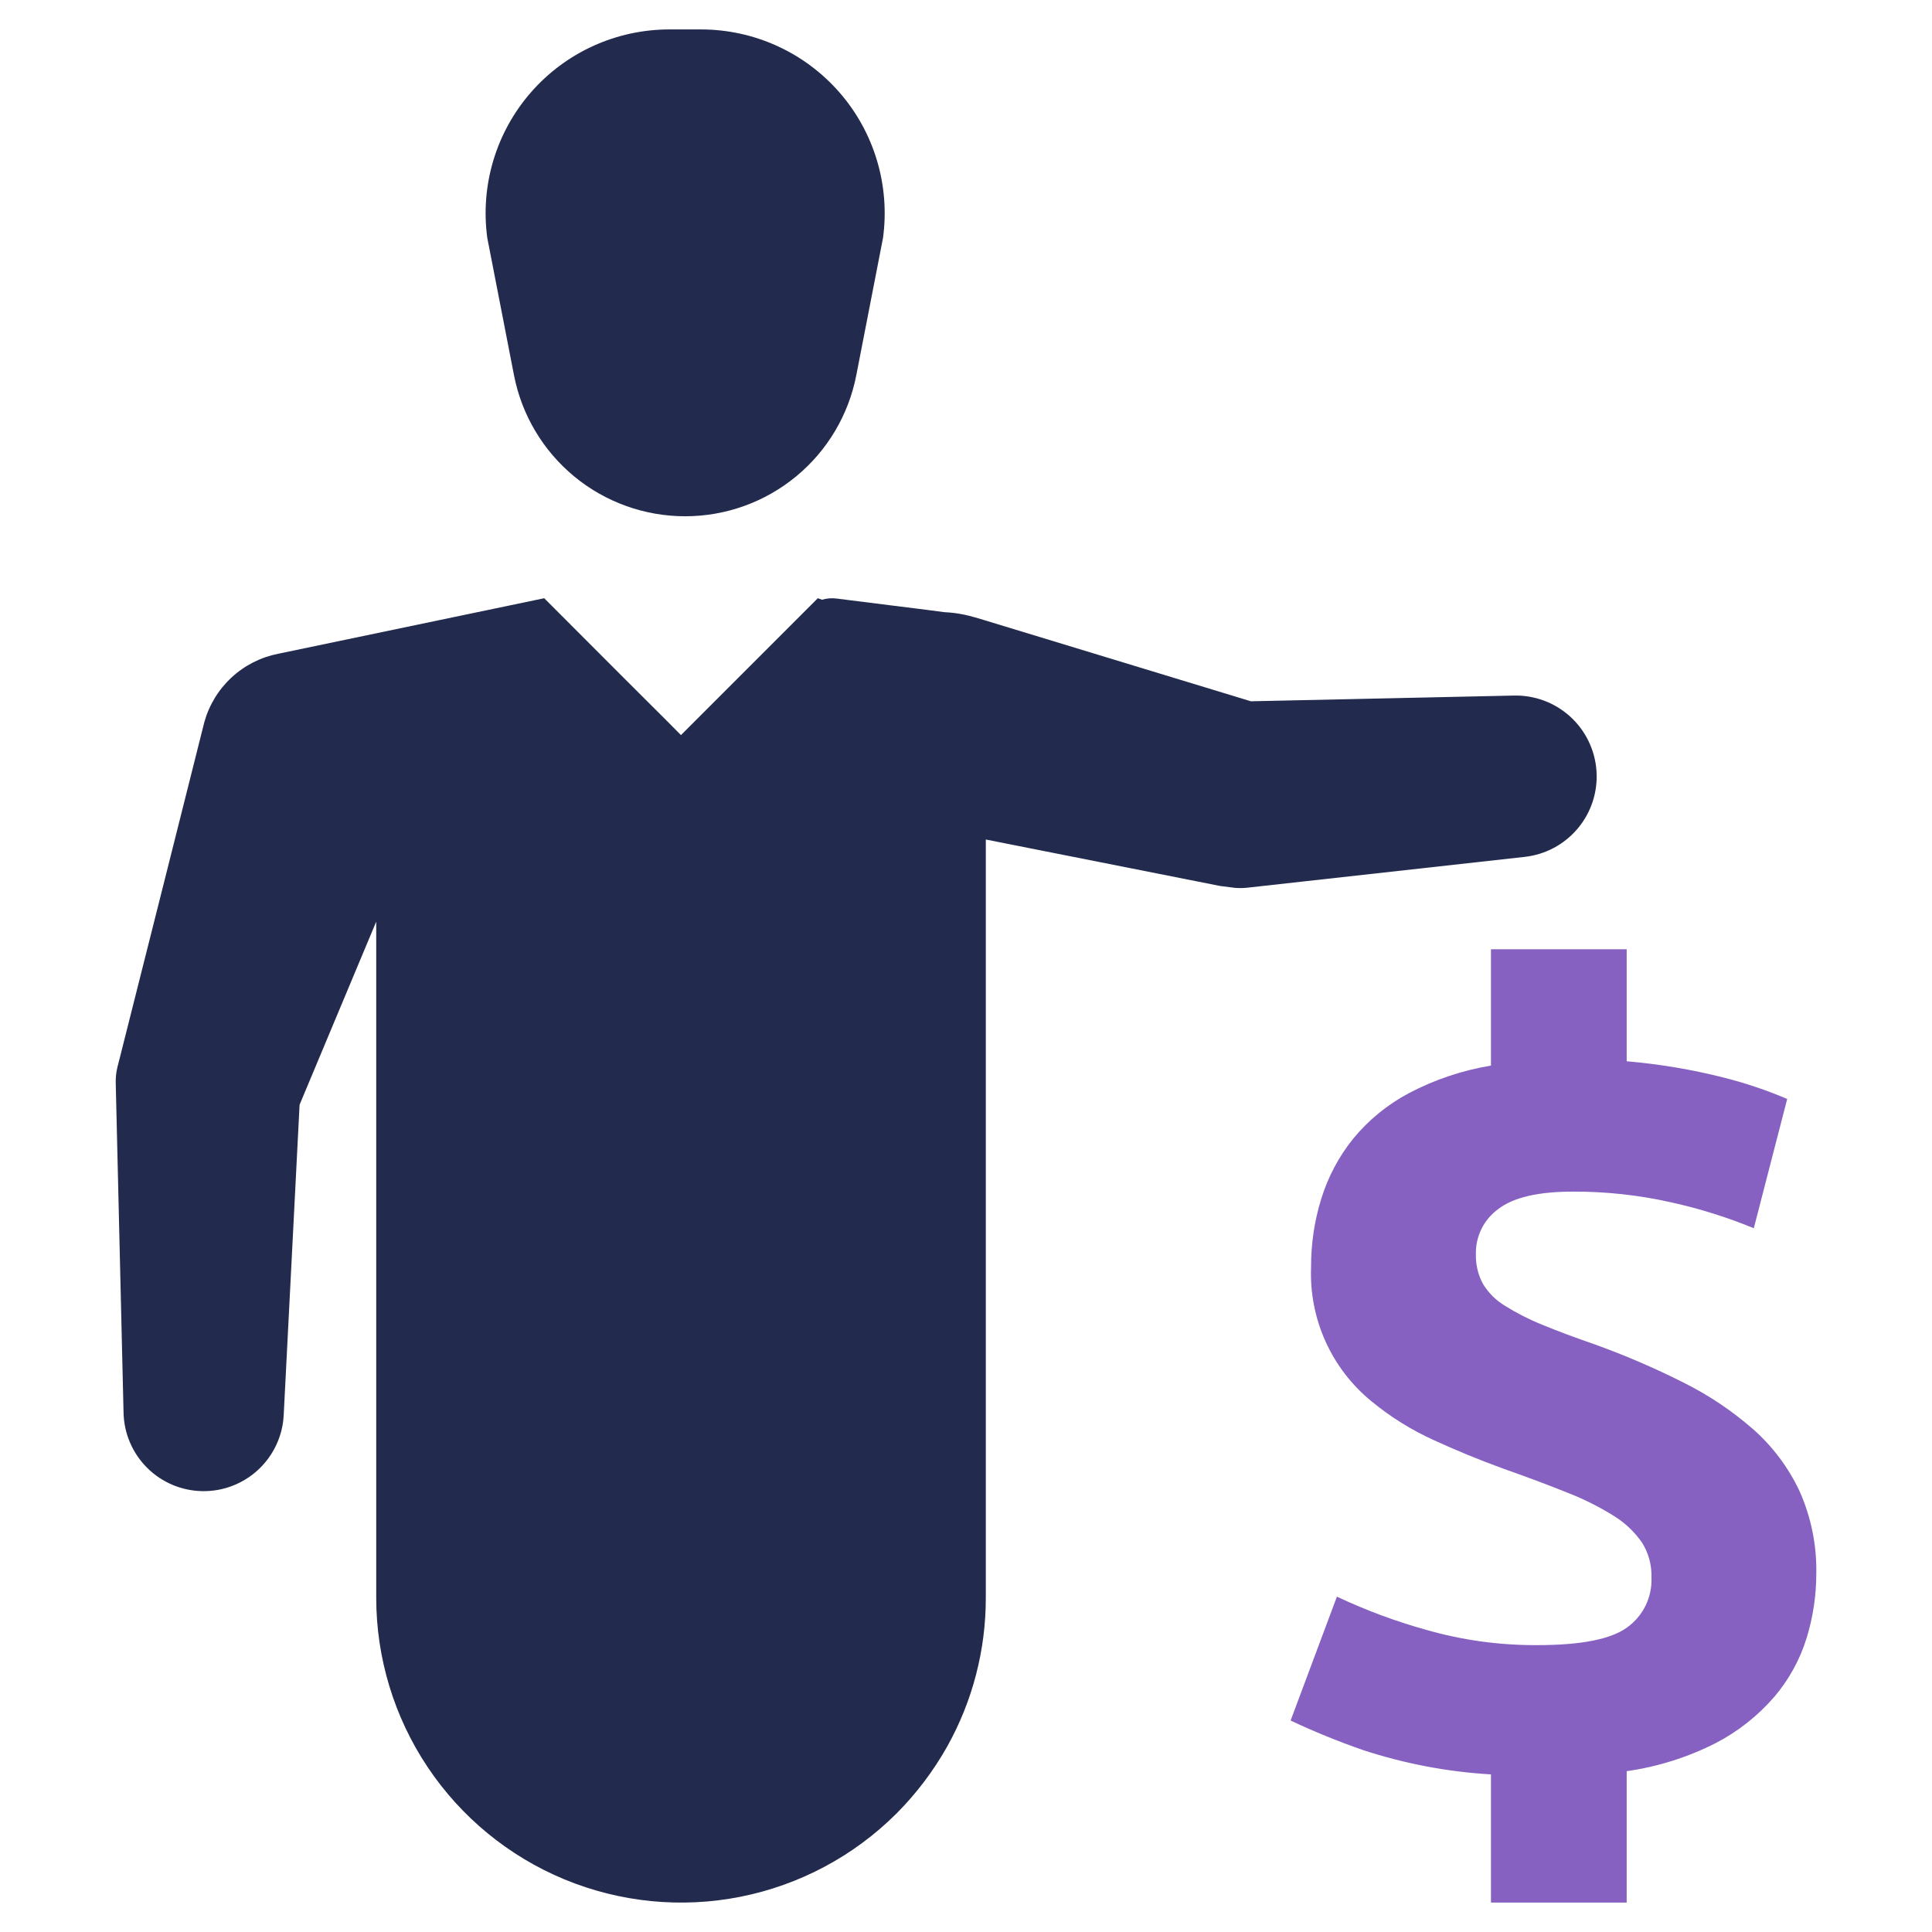 <svg width="64" height="64" viewBox="0 0 64 64" fill="none" xmlns="http://www.w3.org/2000/svg">
<path d="M58.079 47.348C57.376 46.733 56.596 46.211 55.76 45.795C54.816 45.32 53.845 44.902 52.852 44.543C52.161 44.305 51.572 44.084 51.085 43.882C50.657 43.71 50.245 43.5 49.854 43.256C49.554 43.076 49.303 42.825 49.122 42.525C48.961 42.224 48.881 41.885 48.891 41.544C48.884 41.252 48.949 40.963 49.08 40.701C49.21 40.44 49.403 40.215 49.64 40.045C50.139 39.665 50.96 39.474 52.102 39.474C53.2 39.469 54.296 39.589 55.367 39.831C56.3 40.037 57.214 40.323 58.097 40.687L59.203 36.405C58.516 36.111 57.806 35.873 57.08 35.691C56.032 35.427 54.964 35.248 53.886 35.156V31.445H49.39V35.299C48.443 35.456 47.528 35.763 46.678 36.209C45.965 36.586 45.334 37.101 44.822 37.725C44.35 38.313 43.993 38.985 43.77 39.706C43.542 40.44 43.428 41.204 43.431 41.972C43.397 42.821 43.561 43.666 43.911 44.441C44.261 45.215 44.787 45.897 45.447 46.432C46.067 46.941 46.751 47.367 47.481 47.699C48.23 48.044 48.998 48.359 49.782 48.645C50.591 48.93 51.305 49.198 51.923 49.447C52.458 49.655 52.972 49.912 53.458 50.215C53.824 50.44 54.139 50.737 54.386 51.089C54.607 51.435 54.719 51.839 54.707 52.249C54.721 52.57 54.656 52.89 54.516 53.18C54.375 53.47 54.165 53.72 53.904 53.908C53.369 54.301 52.376 54.497 50.924 54.497C49.688 54.504 48.456 54.336 47.267 53.997C46.244 53.714 45.247 53.343 44.287 52.891L42.753 56.995C43.538 57.365 44.342 57.692 45.161 57.976C46.531 58.425 47.952 58.695 49.39 58.779V63.025H53.886V58.672C54.912 58.527 55.907 58.213 56.83 57.745C57.57 57.362 58.23 56.841 58.775 56.211C59.26 55.642 59.624 54.981 59.845 54.267C60.057 53.58 60.166 52.864 60.167 52.145C60.187 51.2 59.998 50.262 59.614 49.399C59.247 48.618 58.725 47.92 58.079 47.348Z" fill="#8661C1"/>
<path d="M17.026 12.425C17.281 13.742 17.987 14.929 19.021 15.782C20.056 16.636 21.355 17.102 22.697 17.102C24.038 17.102 25.337 16.636 26.372 15.782C27.407 14.929 28.112 13.742 28.367 12.425L29.251 7.881C29.368 7.02 29.299 6.145 29.05 5.313C28.801 4.481 28.376 3.712 27.805 3.058C27.233 2.404 26.529 1.879 25.738 1.52C24.948 1.161 24.089 0.975 23.221 0.975H22.173C21.304 0.975 20.446 1.161 19.655 1.52C18.864 1.879 18.16 2.404 17.589 3.058C17.017 3.712 16.593 4.481 16.343 5.313C16.094 6.145 16.025 7.02 16.142 7.881L17.026 12.425Z" fill="#222A4D"/>
<path d="M50.121 23.042L41.438 23.231L32.606 20.543L32.272 20.443H32.264C32.045 20.378 31.82 20.332 31.593 20.304C31.493 20.29 31.39 20.287 31.287 20.279C30.106 20.123 28.919 19.984 27.738 19.831C27.568 19.805 27.394 19.817 27.23 19.867L27.091 19.817L22.558 24.351L22.092 23.881L20.67 22.463L18.028 19.817L9.219 21.656C8.639 21.769 8.102 22.042 7.669 22.444C7.235 22.846 6.923 23.361 6.766 23.931L6.76 23.956L5.441 29.201L3.99 34.957L3.891 35.345C3.848 35.52 3.829 35.701 3.834 35.882L4.093 46.804C4.109 47.491 4.391 48.145 4.88 48.629C5.368 49.112 6.024 49.387 6.711 49.396C7.398 49.406 8.062 49.148 8.563 48.678C9.064 48.208 9.364 47.562 9.398 46.876L9.924 36.596L12.463 30.53V52.931C12.464 54.928 13.057 56.879 14.167 58.539C15.277 60.199 16.853 61.492 18.698 62.257C20.543 63.02 22.573 63.221 24.531 62.832C26.489 62.443 28.288 61.482 29.701 60.071C30.358 59.41 30.923 58.664 31.379 57.852C32.219 56.348 32.658 54.653 32.656 52.931V27.81L40.425 29.35L40.898 29.41C41.025 29.421 41.154 29.421 41.282 29.41L50.501 28.386C51.191 28.311 51.825 27.972 52.269 27.439C52.714 26.907 52.935 26.223 52.885 25.531C52.836 24.839 52.52 24.193 52.005 23.729C51.489 23.265 50.814 23.019 50.121 23.042Z" fill="#222A4D"/>
</svg>
